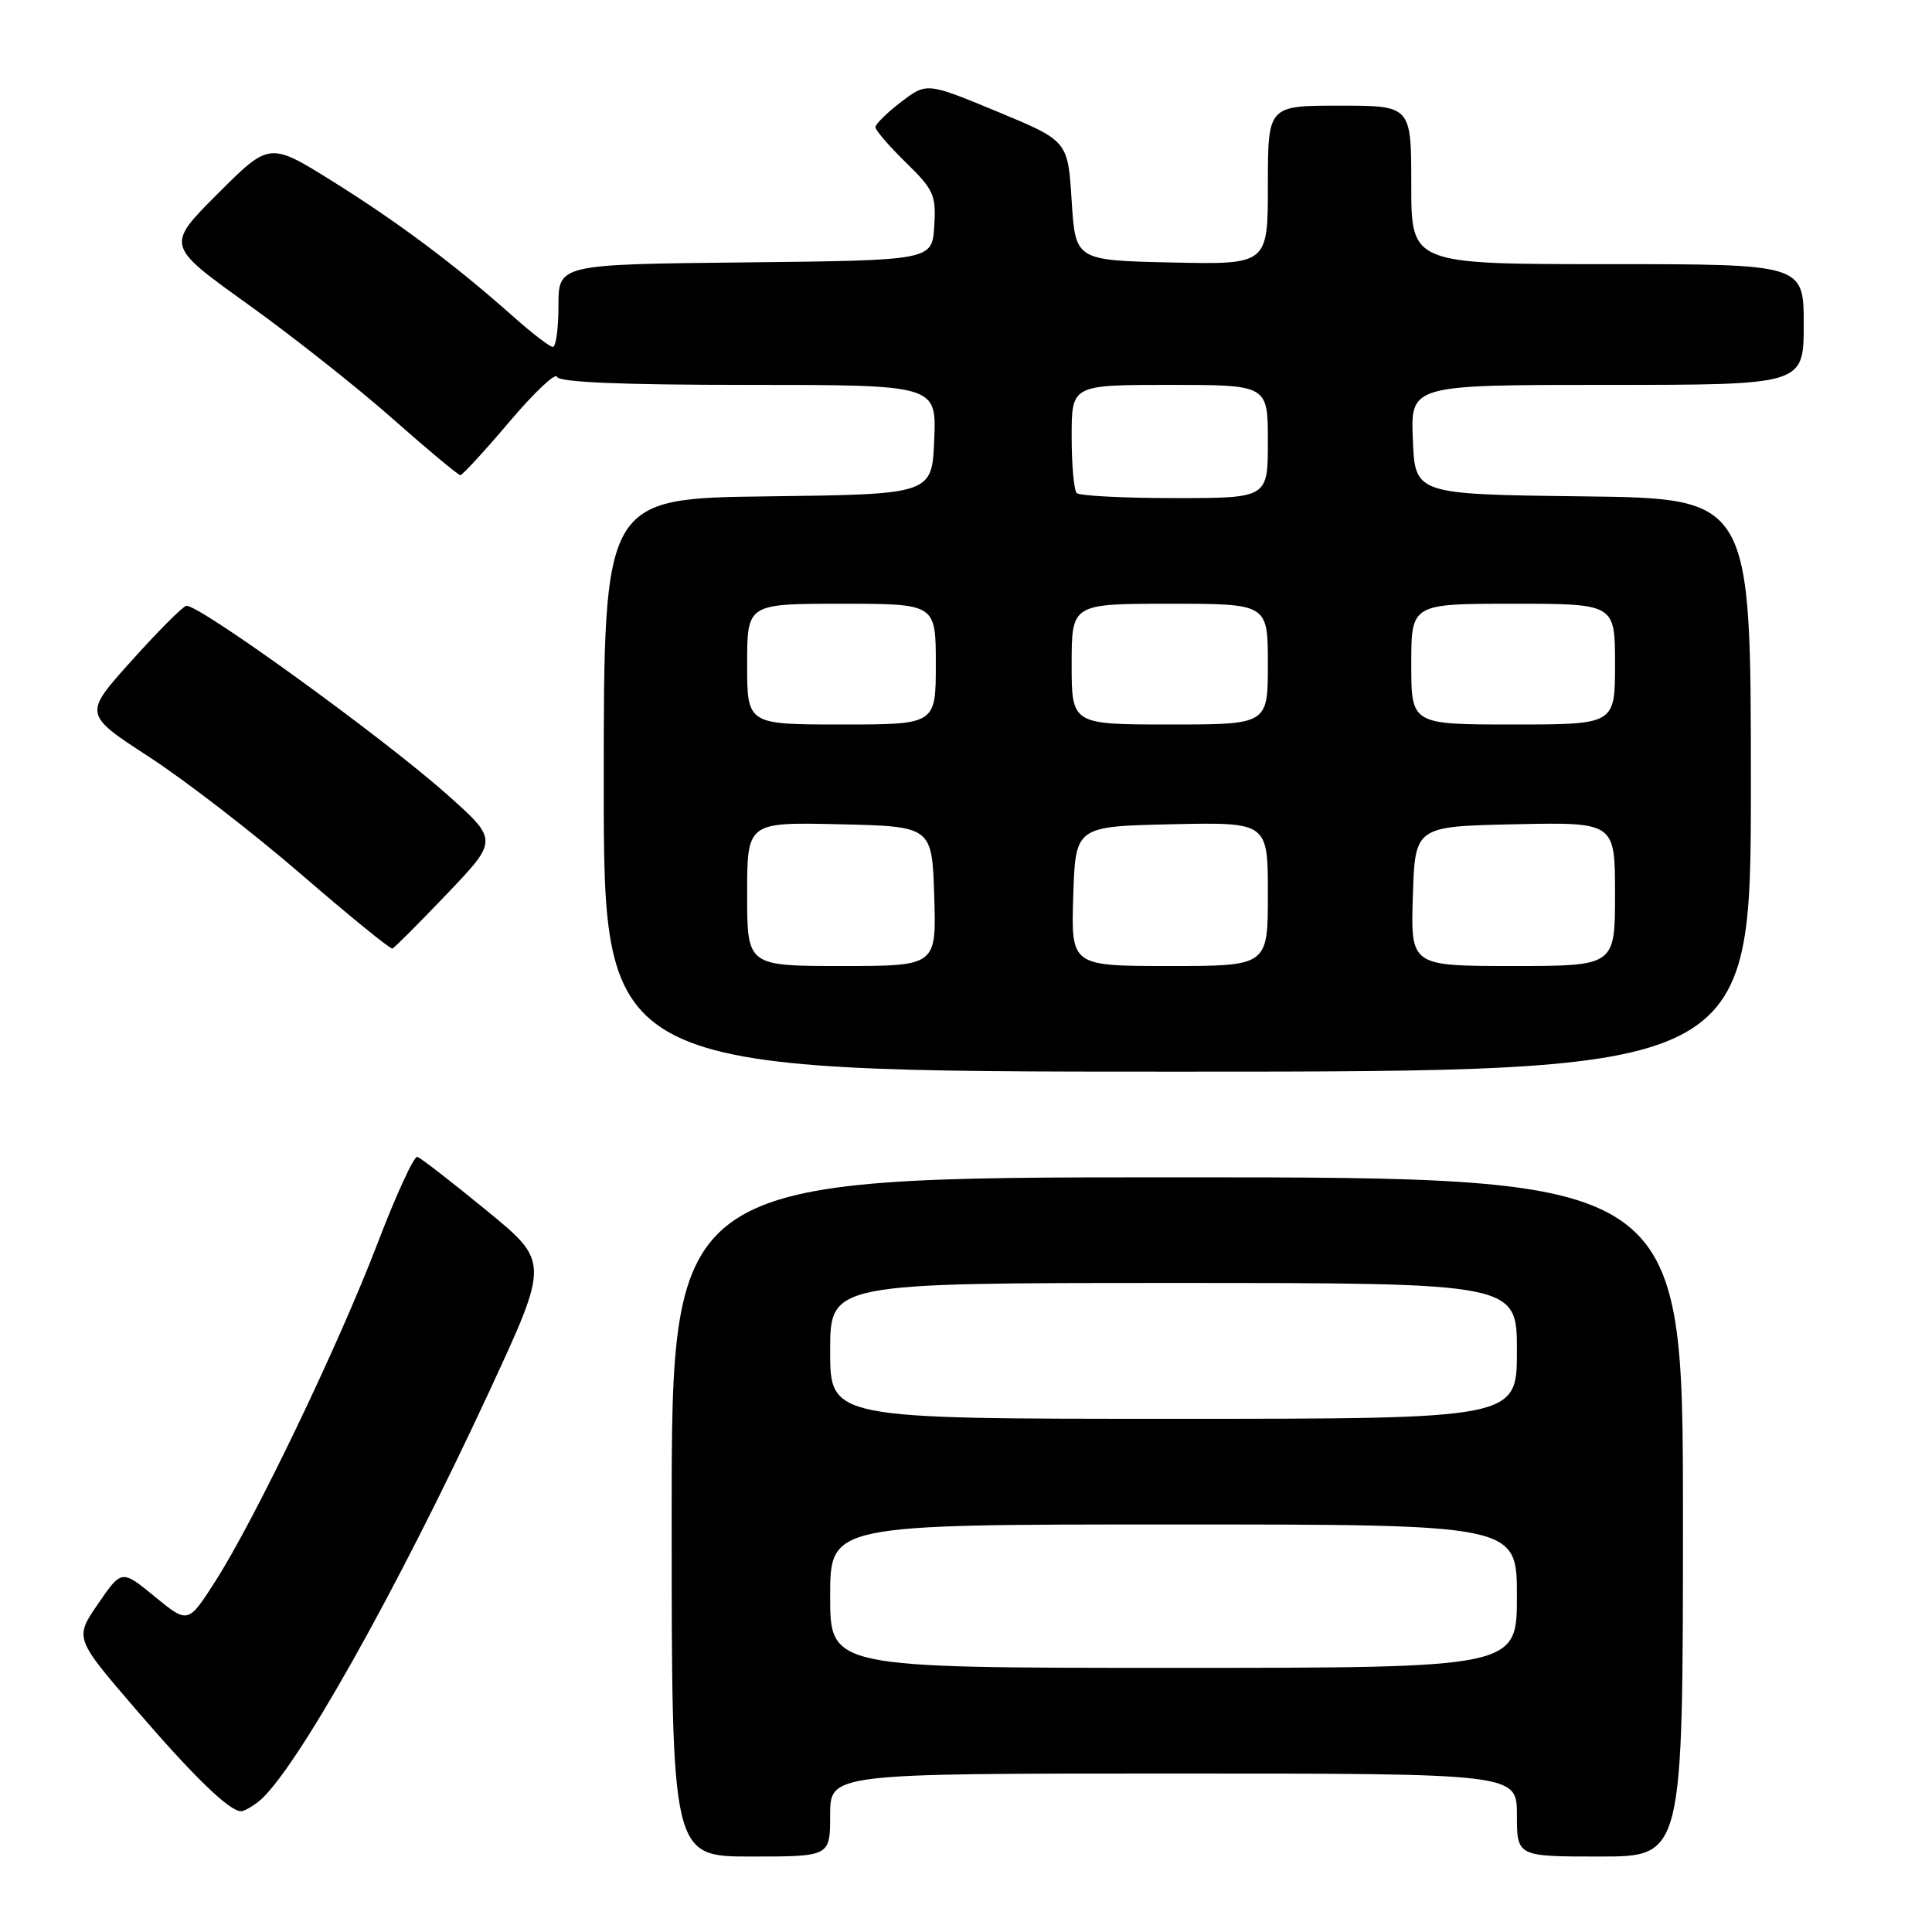 <?xml version="1.0" encoding="UTF-8" standalone="no"?>
<!DOCTYPE svg PUBLIC "-//W3C//DTD SVG 1.1//EN" "http://www.w3.org/Graphics/SVG/1.1/DTD/svg11.dtd" >
<svg xmlns="http://www.w3.org/2000/svg" xmlns:xlink="http://www.w3.org/1999/xlink" version="1.1" viewBox="0 0 256 256">
 <g >
 <path fill="currentColor"
d=" M 110.00 240.50 C 110.00 235.00 110.00 235.00 155.50 235.00 C 201.00 235.00 201.00 235.00 201.00 240.50 C 201.00 246.00 201.00 246.00 212.00 246.00 C 223.00 246.00 223.00 246.00 223.00 201.00 C 223.00 156.00 223.00 156.00 156.00 156.00 C 89.00 156.00 89.00 156.00 89.00 201.00 C 89.00 246.00 89.00 246.00 99.50 246.00 C 110.00 246.00 110.00 246.00 110.00 240.50 Z  M 34.22 238.75 C 38.94 235.07 52.55 210.89 64.84 184.35 C 72.79 167.20 72.79 167.20 64.44 160.37 C 59.85 156.61 55.74 153.42 55.30 153.29 C 54.86 153.15 52.50 158.28 50.05 164.69 C 44.90 178.17 33.84 201.21 28.56 209.48 C 24.92 215.17 24.92 215.17 20.52 211.57 C 16.12 207.96 16.12 207.96 13.00 212.51 C 9.87 217.05 9.87 217.05 18.01 226.51 C 25.67 235.42 30.40 240.00 31.94 240.00 C 32.31 240.00 33.34 239.44 34.22 238.75 Z  M 232.00 104.02 C 232.00 66.04 232.00 66.04 209.75 65.77 C 187.50 65.50 187.50 65.50 187.21 58.25 C 186.91 51.00 186.91 51.00 212.96 51.00 C 239.00 51.00 239.00 51.00 239.00 43.00 C 239.00 35.00 239.00 35.00 213.00 35.00 C 187.00 35.00 187.00 35.00 187.00 24.50 C 187.00 14.00 187.00 14.00 177.50 14.00 C 168.00 14.00 168.00 14.00 168.00 24.53 C 168.00 35.06 168.00 35.06 155.25 34.78 C 142.50 34.50 142.50 34.50 142.00 26.59 C 141.50 18.67 141.50 18.67 132.15 14.79 C 122.80 10.92 122.80 10.92 119.40 13.51 C 117.53 14.94 116.00 16.44 116.00 16.85 C 116.00 17.26 117.82 19.37 120.04 21.54 C 123.74 25.15 124.06 25.88 123.79 30.00 C 123.50 34.50 123.50 34.50 98.75 34.77 C 74.00 35.03 74.00 35.03 74.00 40.52 C 74.00 43.53 73.66 45.99 73.25 45.97 C 72.84 45.95 70.47 44.14 68.00 41.94 C 60.32 35.11 52.84 29.51 44.11 24.05 C 35.71 18.81 35.71 18.81 28.85 25.67 C 21.99 32.53 21.99 32.53 32.74 40.24 C 38.66 44.48 47.33 51.33 52.00 55.46 C 56.67 59.59 60.73 62.97 61.00 62.96 C 61.27 62.96 64.19 59.79 67.48 55.91 C 70.76 52.03 73.61 49.34 73.81 49.93 C 74.05 50.65 82.25 51.00 99.13 51.00 C 124.09 51.00 124.09 51.00 123.79 58.25 C 123.50 65.50 123.50 65.50 101.75 65.77 C 80.00 66.04 80.00 66.04 80.00 104.02 C 80.00 142.00 80.00 142.00 156.00 142.00 C 232.00 142.00 232.00 142.00 232.00 104.02 Z  M 59.26 118.41 C 66.03 111.31 66.03 111.31 59.16 105.21 C 50.55 97.56 26.02 79.83 24.66 80.28 C 24.11 80.46 20.82 83.77 17.36 87.63 C 11.06 94.64 11.06 94.64 19.78 100.31 C 24.58 103.43 33.67 110.46 40.00 115.93 C 46.33 121.40 51.73 125.79 52.00 125.69 C 52.27 125.58 55.54 122.31 59.26 118.41 Z  M 110.00 211.50 C 110.00 202.00 110.00 202.00 155.50 202.00 C 201.00 202.00 201.00 202.00 201.00 211.50 C 201.00 221.00 201.00 221.00 155.50 221.00 C 110.00 221.00 110.00 221.00 110.00 211.50 Z  M 110.00 179.00 C 110.00 170.00 110.00 170.00 155.50 170.00 C 201.00 170.00 201.00 170.00 201.00 179.00 C 201.00 188.00 201.00 188.00 155.50 188.00 C 110.00 188.00 110.00 188.00 110.00 179.00 Z  M 99.00 118.47 C 99.00 108.94 99.00 108.94 111.25 109.22 C 123.50 109.50 123.50 109.50 123.79 118.75 C 124.08 128.00 124.08 128.00 111.54 128.00 C 99.00 128.00 99.00 128.00 99.00 118.47 Z  M 142.21 118.75 C 142.50 109.50 142.50 109.50 155.25 109.22 C 168.00 108.94 168.00 108.94 168.00 118.47 C 168.00 128.00 168.00 128.00 154.96 128.00 C 141.92 128.00 141.92 128.00 142.21 118.75 Z  M 187.21 118.75 C 187.50 109.50 187.50 109.50 200.75 109.22 C 214.00 108.94 214.00 108.94 214.00 118.47 C 214.00 128.00 214.00 128.00 200.46 128.00 C 186.92 128.00 186.92 128.00 187.21 118.75 Z  M 99.00 88.00 C 99.00 80.00 99.00 80.00 111.50 80.00 C 124.00 80.00 124.00 80.00 124.00 88.00 C 124.00 96.00 124.00 96.00 111.50 96.00 C 99.00 96.00 99.00 96.00 99.00 88.00 Z  M 142.00 88.00 C 142.00 80.00 142.00 80.00 155.00 80.00 C 168.00 80.00 168.00 80.00 168.00 88.00 C 168.00 96.00 168.00 96.00 155.00 96.00 C 142.00 96.00 142.00 96.00 142.00 88.00 Z  M 187.00 88.00 C 187.00 80.00 187.00 80.00 200.50 80.00 C 214.00 80.00 214.00 80.00 214.00 88.00 C 214.00 96.00 214.00 96.00 200.50 96.00 C 187.00 96.00 187.00 96.00 187.00 88.00 Z  M 142.67 65.33 C 142.30 64.97 142.00 61.59 142.00 57.83 C 142.00 51.00 142.00 51.00 155.00 51.00 C 168.00 51.00 168.00 51.00 168.00 58.50 C 168.00 66.00 168.00 66.00 155.67 66.00 C 148.88 66.00 143.03 65.70 142.67 65.33 Z "/>
</g>
</svg>